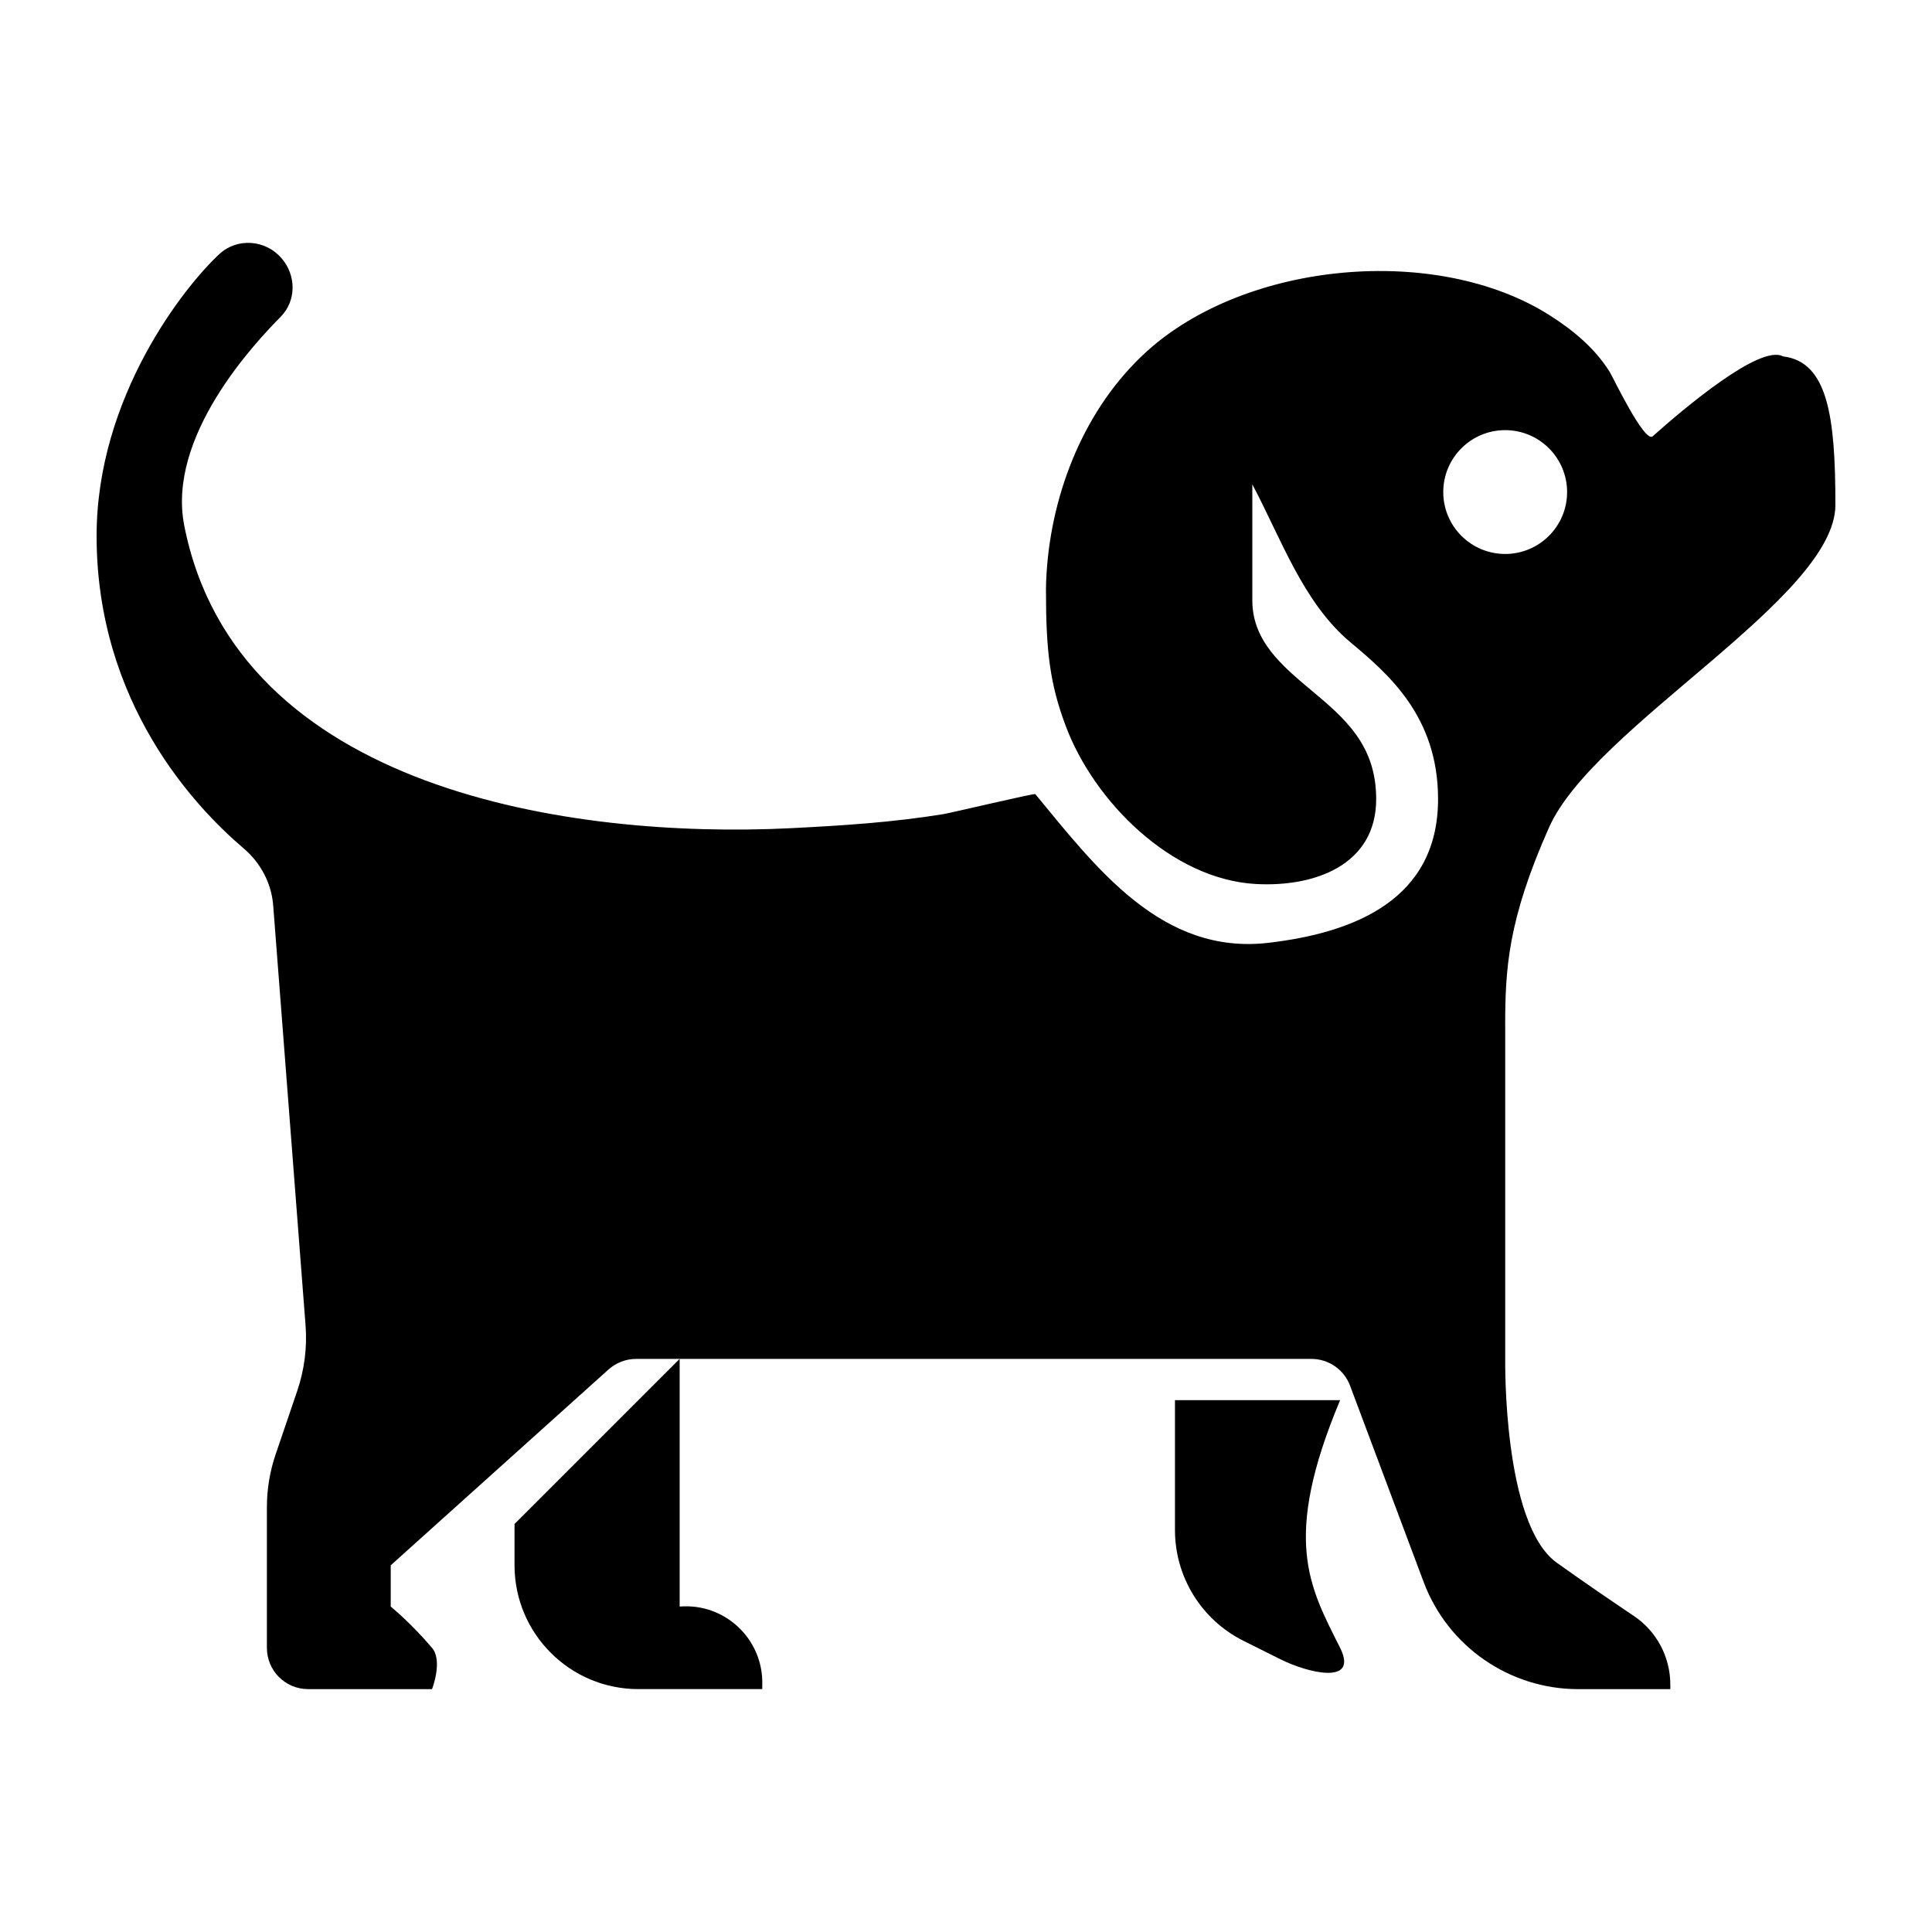 <svg xmlns="http://www.w3.org/2000/svg" viewBox="0 0 100 100"><path d="M77.908 53.112c0-2.938.13-5.477 2.27-10.284C82.506 37.583 95 30.946 95 26.136c0-4.57-.39-7.415-2.716-7.69-1.18-.645-5.146 2.714-6.74 4.135-.42.38-2.083-3.102-2.217-3.316-.753-1.218-1.888-2.166-3.11-2.942-5.84-3.712-15.728-2.806-20.882 1.886-3.175 2.89-4.905 7.236-5.166 11.475-.02.286-.03.574-.03.86 0 3.17.204 4.85 1.022 7.03 1.463 3.91 5.477 7.942 9.842 8.182 3.044.167 6.228-.982 6.228-4.396 0-2.82-1.652-4.203-3.403-5.668-1.48-1.242-3.008-2.525-3.008-4.615V25.07c1.47 2.76 2.625 6.12 5.066 8.164 1.92 1.61 4.548 3.81 4.548 8.125 0 5.184-4.296 6.914-8.77 7.44-5.526.65-8.908-3.86-12.077-7.696-.043-.054-4.345.968-4.752 1.035-2.637.43-5.256.596-7.924.73-11.26.556-28.676-1.93-31.374-15.666-.908-4.61 3.63-9.426 4.993-10.808.81-.818.812-2.132.05-3.02-.826-.97-2.3-1.086-3.23-.22C9.55 14.824 5 20.54 5 27.74c0 8.624 5.076 14.016 7.603 16.165.885.75 1.45 1.81 1.538 2.967l1.674 21.716c.09 1.156-.06 2.316-.432 3.41l-1.114 3.274c-.305.89-.455 1.817-.455 2.754v7.265c0 1.182.954 2.138 2.137 2.138h6.41s.573-1.458 0-2.137c-1.12-1.317-2.137-2.135-2.137-2.135v-2.137l11.273-10.136c.394-.35.9-.547 1.427-.547H67.88c.892 0 1.69.555 2 1.388l3.808 10.16c1.252 3.337 4.442 5.545 8.004 5.545h4.763v-.238c0-1.423-.705-2.758-1.888-3.55-1.116-.752-2.587-1.753-3.987-2.755-2.806-2.003-2.67-10.55-2.67-10.55V53.113zM74.703 25.47c0-1.77 1.434-3.206 3.205-3.206 1.767 0 3.205 1.435 3.205 3.205s-1.438 3.204-3.205 3.204c-1.77 0-3.205-1.434-3.205-3.205"/><path d="M26.632 81.018c0 3.54 2.87 6.41 6.41 6.41h6.41l.004-.26c.042-2.338-1.94-4.203-4.273-4.013h-.004v-12.82l-8.547 8.546v2.138zM69.362 72.472h-8.546v6.723c0 2.426 1.37 4.646 3.54 5.73l1.915.957c1.42.71 4.067 1.364 3.093-.59-1.576-3.15-3.04-5.568 0-12.82"/></svg>
